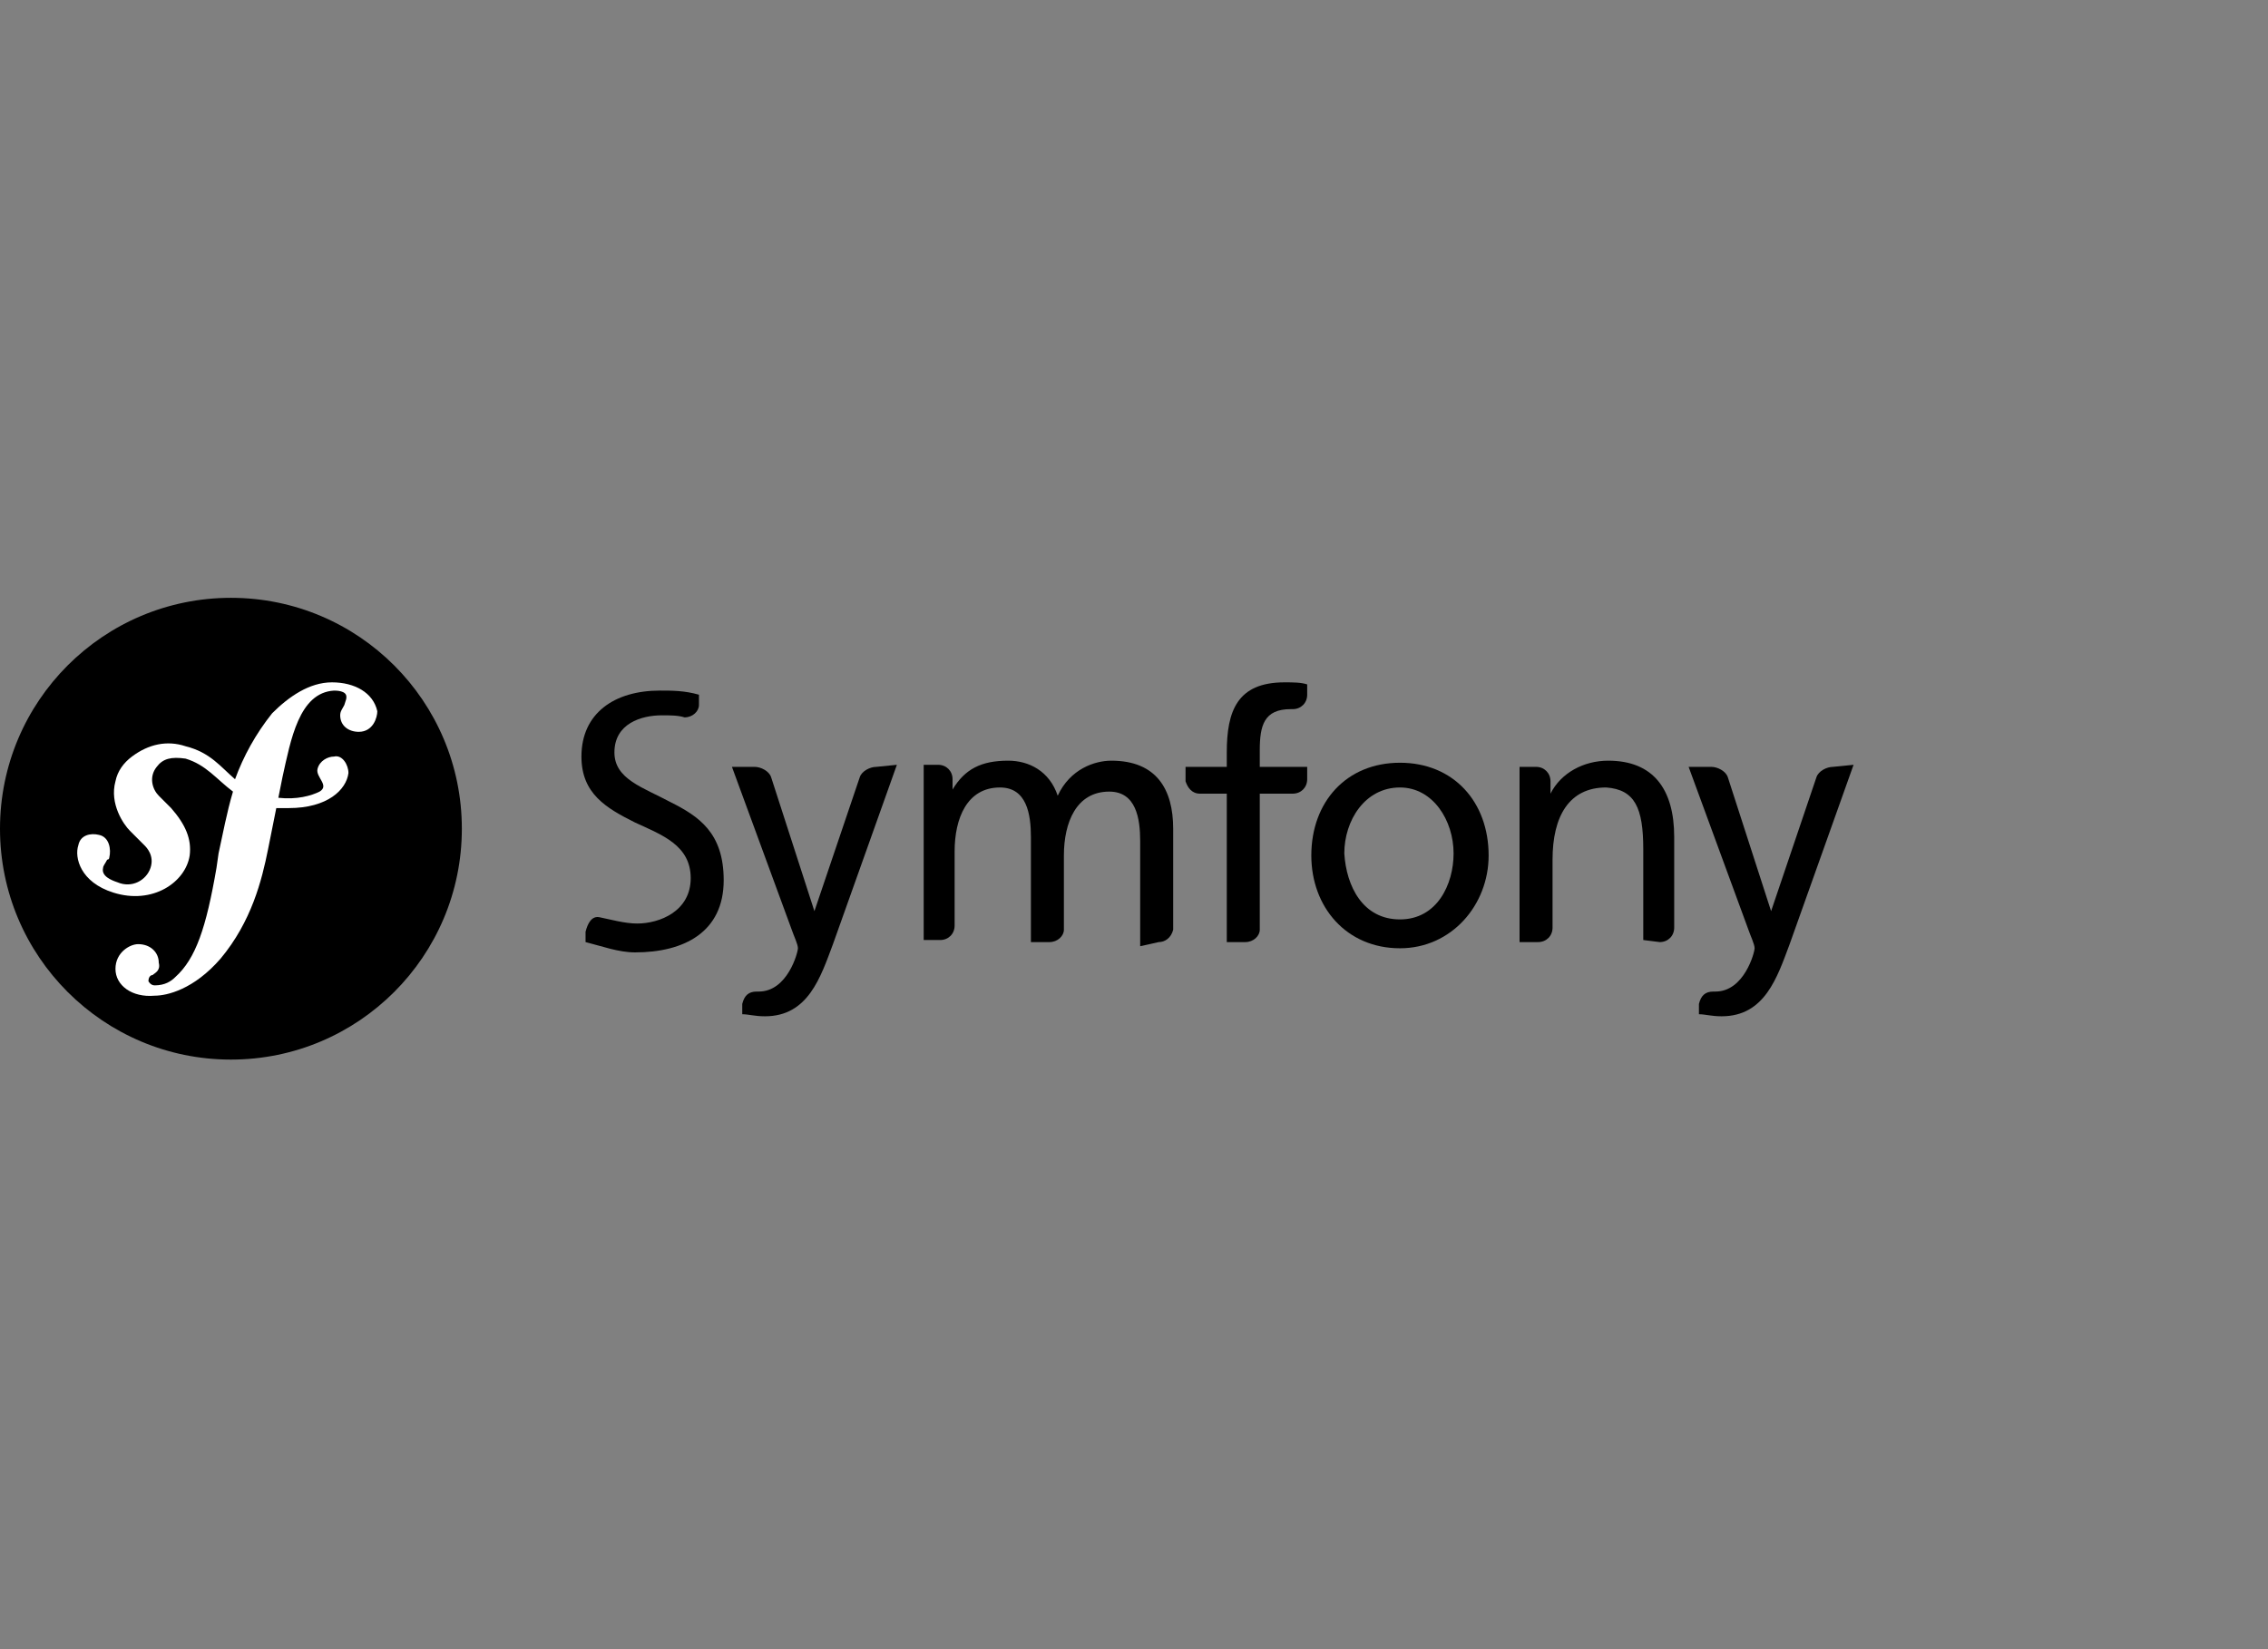 <?xml version="1.0" encoding="utf-8"?>
<!-- Generator: Adobe Illustrator 18.0.0, SVG Export Plug-In . SVG Version: 6.00 Build 0)  -->
<!DOCTYPE svg PUBLIC "-//W3C//DTD SVG 1.1//EN" "http://www.w3.org/Graphics/SVG/1.1/DTD/svg11.dtd">
<svg version="1.1" id="Layer_1" xmlns="http://www.w3.org/2000/svg" xmlns:xlink="http://www.w3.org/1999/xlink" x="0px" y="0px"
	 width="110px" height="80px" viewBox="89.7 21.4 110 80" enable-background="new 89.7 21.4 110 80" xml:space="preserve">
<rect x="89.7" y="21.4" width="110" height="80" fill="#808080" stroke="none"/>
<g id="fond">
</g>
<g id="compacte">
</g>
<g id="rectangle">
</g>
<g>
	<g>
		<circle cx="100.9" cy="61.6" r="11.2"/>
		<path fill="#FFFFFF" d="M105.8,54.5c-1.1,0-2.1,0.7-2.9,1.5c-0.8,1-1.4,2.1-1.8,3.2c-0.7-0.6-1.2-1.3-2.4-1.6
			c-0.9-0.3-1.8-0.1-2.6,0.5c-0.4,0.3-0.7,0.7-0.8,1.2c-0.3,1.1,0.4,2.1,0.7,2.4l0.7,0.7c0.1,0.1,0.5,0.5,0.3,1.1
			c-0.2,0.6-0.9,1-1.6,0.7c-0.3-0.1-0.8-0.3-0.7-0.7c0-0.1,0.1-0.2,0.2-0.4C95,63.1,95,63,95,63c0.1-0.4,0-1-0.5-1.1
			c-0.4-0.1-0.9,0-1,0.5c-0.2,0.6,0.1,1.8,1.7,2.3c1.9,0.6,3.5-0.5,3.7-1.8c0.1-0.8-0.2-1.5-0.9-2.3l-0.6-0.6
			c-0.3-0.3-0.5-0.9-0.1-1.4c0.3-0.4,0.7-0.5,1.4-0.4c1,0.3,1.5,1,2.3,1.6c-0.3,1-0.5,2.1-0.7,3l-0.1,0.7c-0.5,2.9-1,4.4-2,5.3
			c-0.2,0.2-0.5,0.4-1,0.4c-0.2,0-0.3-0.2-0.3-0.2c0-0.2,0.1-0.3,0.2-0.3c0.1-0.1,0.4-0.2,0.3-0.6c0-0.5-0.4-0.9-1-0.9
			c-0.4,0-1.1,0.4-1.1,1.2c0,0.8,0.8,1.4,1.9,1.3c0.6,0,1.9-0.3,3.2-1.8c1.5-1.8,2-3.8,2.3-5.3l0.4-2c0.2,0,0.4,0,0.6,0
			c1.9,0,2.8-0.9,2.9-1.7c0-0.4-0.3-0.9-0.7-0.8c-0.3,0-0.7,0.2-0.8,0.6c-0.1,0.4,0.6,0.8,0.1,1.1c-0.4,0.2-1.1,0.4-2,0.3l0.2-1
			c0.4-1.8,0.8-4.1,2.5-4.2c0.1,0,0.6,0,0.6,0.3c0,0.1,0,0.1-0.1,0.4c-0.1,0.2-0.2,0.3-0.2,0.5c0,0.5,0.4,0.8,0.9,0.8
			c0.7,0,0.9-0.7,0.9-1C107.8,55,106.9,54.5,105.8,54.5z"/>
	</g>
	<g>
		<g>
			<path d="M157.6,58.4c2.6,0,4.3,1.9,4.3,4.5c0,2.4-1.8,4.5-4.3,4.5c-2.6,0-4.3-2-4.3-4.5C153.3,60.3,155,58.4,157.6,58.4z
				 M157.6,66c1.8,0,2.6-1.7,2.6-3.2c0-1.6-1-3.2-2.6-3.2c-1.7,0-2.7,1.6-2.7,3.2C155,64.4,155.8,66,157.6,66z"/>
		</g>
		<path d="M153.1,59.2v-0.6h-2.3v-0.8c0-1.2,0.2-2,1.5-2c0,0,0.1,0,0.1,0c0,0,0,0,0,0c0.4,0,0.7-0.3,0.7-0.7l0-0.5
			c-0.3-0.1-0.7-0.1-1.1-0.1c-2.3,0-2.8,1.4-2.8,3.4v0.7h-2v0.7c0.1,0.3,0.3,0.6,0.7,0.6c0,0,0,0,0,0h1.3v7.2h0.9c0,0,0,0,0,0
			c0.4,0,0.7-0.3,0.7-0.6v-6.6h1.6C152.8,59.9,153.1,59.6,153.1,59.2z"/>
		<path d="M132.2,58.6C132.2,58.6,132.2,58.6,132.2,58.6c-0.3,0-0.7,0.2-0.8,0.5l-2.2,6.5h0l-2.1-6.5c-0.1-0.3-0.5-0.5-0.8-0.5
			c0,0,0,0,0,0h-1.1l2.9,7.9c0.1,0.3,0.3,0.7,0.3,0.9c0,0.2-0.5,2.1-1.9,2.1c0,0-0.1,0-0.1,0c-0.4,0-0.6,0.2-0.7,0.6l0,0.5
			c0.3,0,0.6,0.1,1.1,0.1c2.1,0,2.7-1.9,3.3-3.5l3.1-8.7L132.2,58.6L132.2,58.6z"/>
		<path d="M122.2,60.3c-1.3-0.7-2.7-1.1-2.7-2.4c0-1.4,1.3-1.8,2.3-1.8c0,0,0,0,0,0c0.4,0,0.8,0,1.1,0.1c0,0,0,0,0,0
			c0.4,0,0.7-0.3,0.7-0.6l0-0.5c-0.7-0.2-1.3-0.2-1.9-0.2c-2.2,0-3.8,1.1-3.8,3.2c0,1.8,1.2,2.5,2.6,3.2c1.3,0.6,2.7,1.1,2.7,2.7
			c0,1.6-1.5,2.2-2.6,2.2c-0.6,0-1.3-0.2-1.8-0.3c-0.4-0.1-0.6,0.3-0.7,0.7l0,0.5c0.8,0.2,1.6,0.5,2.4,0.5c0,0,0,0,0,0c0,0,0,0,0,0
			c2.4,0,4.3-1,4.3-3.5C124.8,61.8,123.6,61,122.2,60.3z"/>
		<path d="M145.9,67.1C145.9,67.1,145.9,67.1,145.9,67.1c0.3,0,0.6-0.2,0.7-0.6v-4.9c0-1.9-0.8-3.3-3-3.3c-0.8,0-2,0.4-2.6,1.7
			c-0.4-1.2-1.4-1.7-2.4-1.7c-1.3,0-2.1,0.4-2.7,1.4h0v-0.5c0-0.4-0.3-0.7-0.7-0.7c0,0,0,0,0,0h-0.7v8.5h0.8c0,0,0,0,0,0
			c0.4,0,0.7-0.3,0.7-0.7c0,0,0,0,0,0v-3.6c0-1.6,0.6-3.1,2.2-3.1c1.3,0,1.5,1.3,1.5,2.4v5.1h0.9c0,0,0,0,0,0c0.4,0,0.7-0.3,0.7-0.6
			v-3.6c0-1.6,0.6-3.1,2.2-3.1c1.3,0,1.5,1.3,1.5,2.4v5.1L145.9,67.1L145.9,67.1z"/>
		<path d="M170.2,67.1C170.2,67.1,170.2,67.1,170.2,67.1c0.4,0,0.7-0.3,0.7-0.7v-4.4c0-2.3-1-3.7-3.2-3.7c-1.2,0-2.3,0.6-2.8,1.6h0
			v-0.6c0,0,0,0,0,0c0-0.4-0.3-0.7-0.7-0.7c0,0,0,0,0,0h-0.8v8.5h0.9c0,0,0,0,0,0c0.4,0,0.7-0.3,0.7-0.7v-3.3c0-2.1,0.8-3.5,2.6-3.5
			c1.4,0.1,1.8,1,1.8,3v4.4L170.2,67.1L170.2,67.1z"/>
		<path d="M178.6,58.6C178.6,58.6,178.6,58.6,178.6,58.6c-0.3,0-0.7,0.2-0.8,0.5l-2.2,6.5h0l-2.1-6.5c-0.1-0.3-0.5-0.5-0.8-0.5
			c0,0,0,0,0,0h-1.1l2.9,7.9c0.1,0.3,0.3,0.7,0.3,0.9c0,0.2-0.5,2.1-1.9,2.1c0,0-0.1,0-0.1,0c-0.4,0-0.6,0.2-0.7,0.6l0,0.5
			c0.3,0,0.6,0.1,1.1,0.1c2.1,0,2.7-1.9,3.3-3.5l3.1-8.7L178.6,58.6L178.6,58.6z"/>
	</g>
</g>
</svg>
